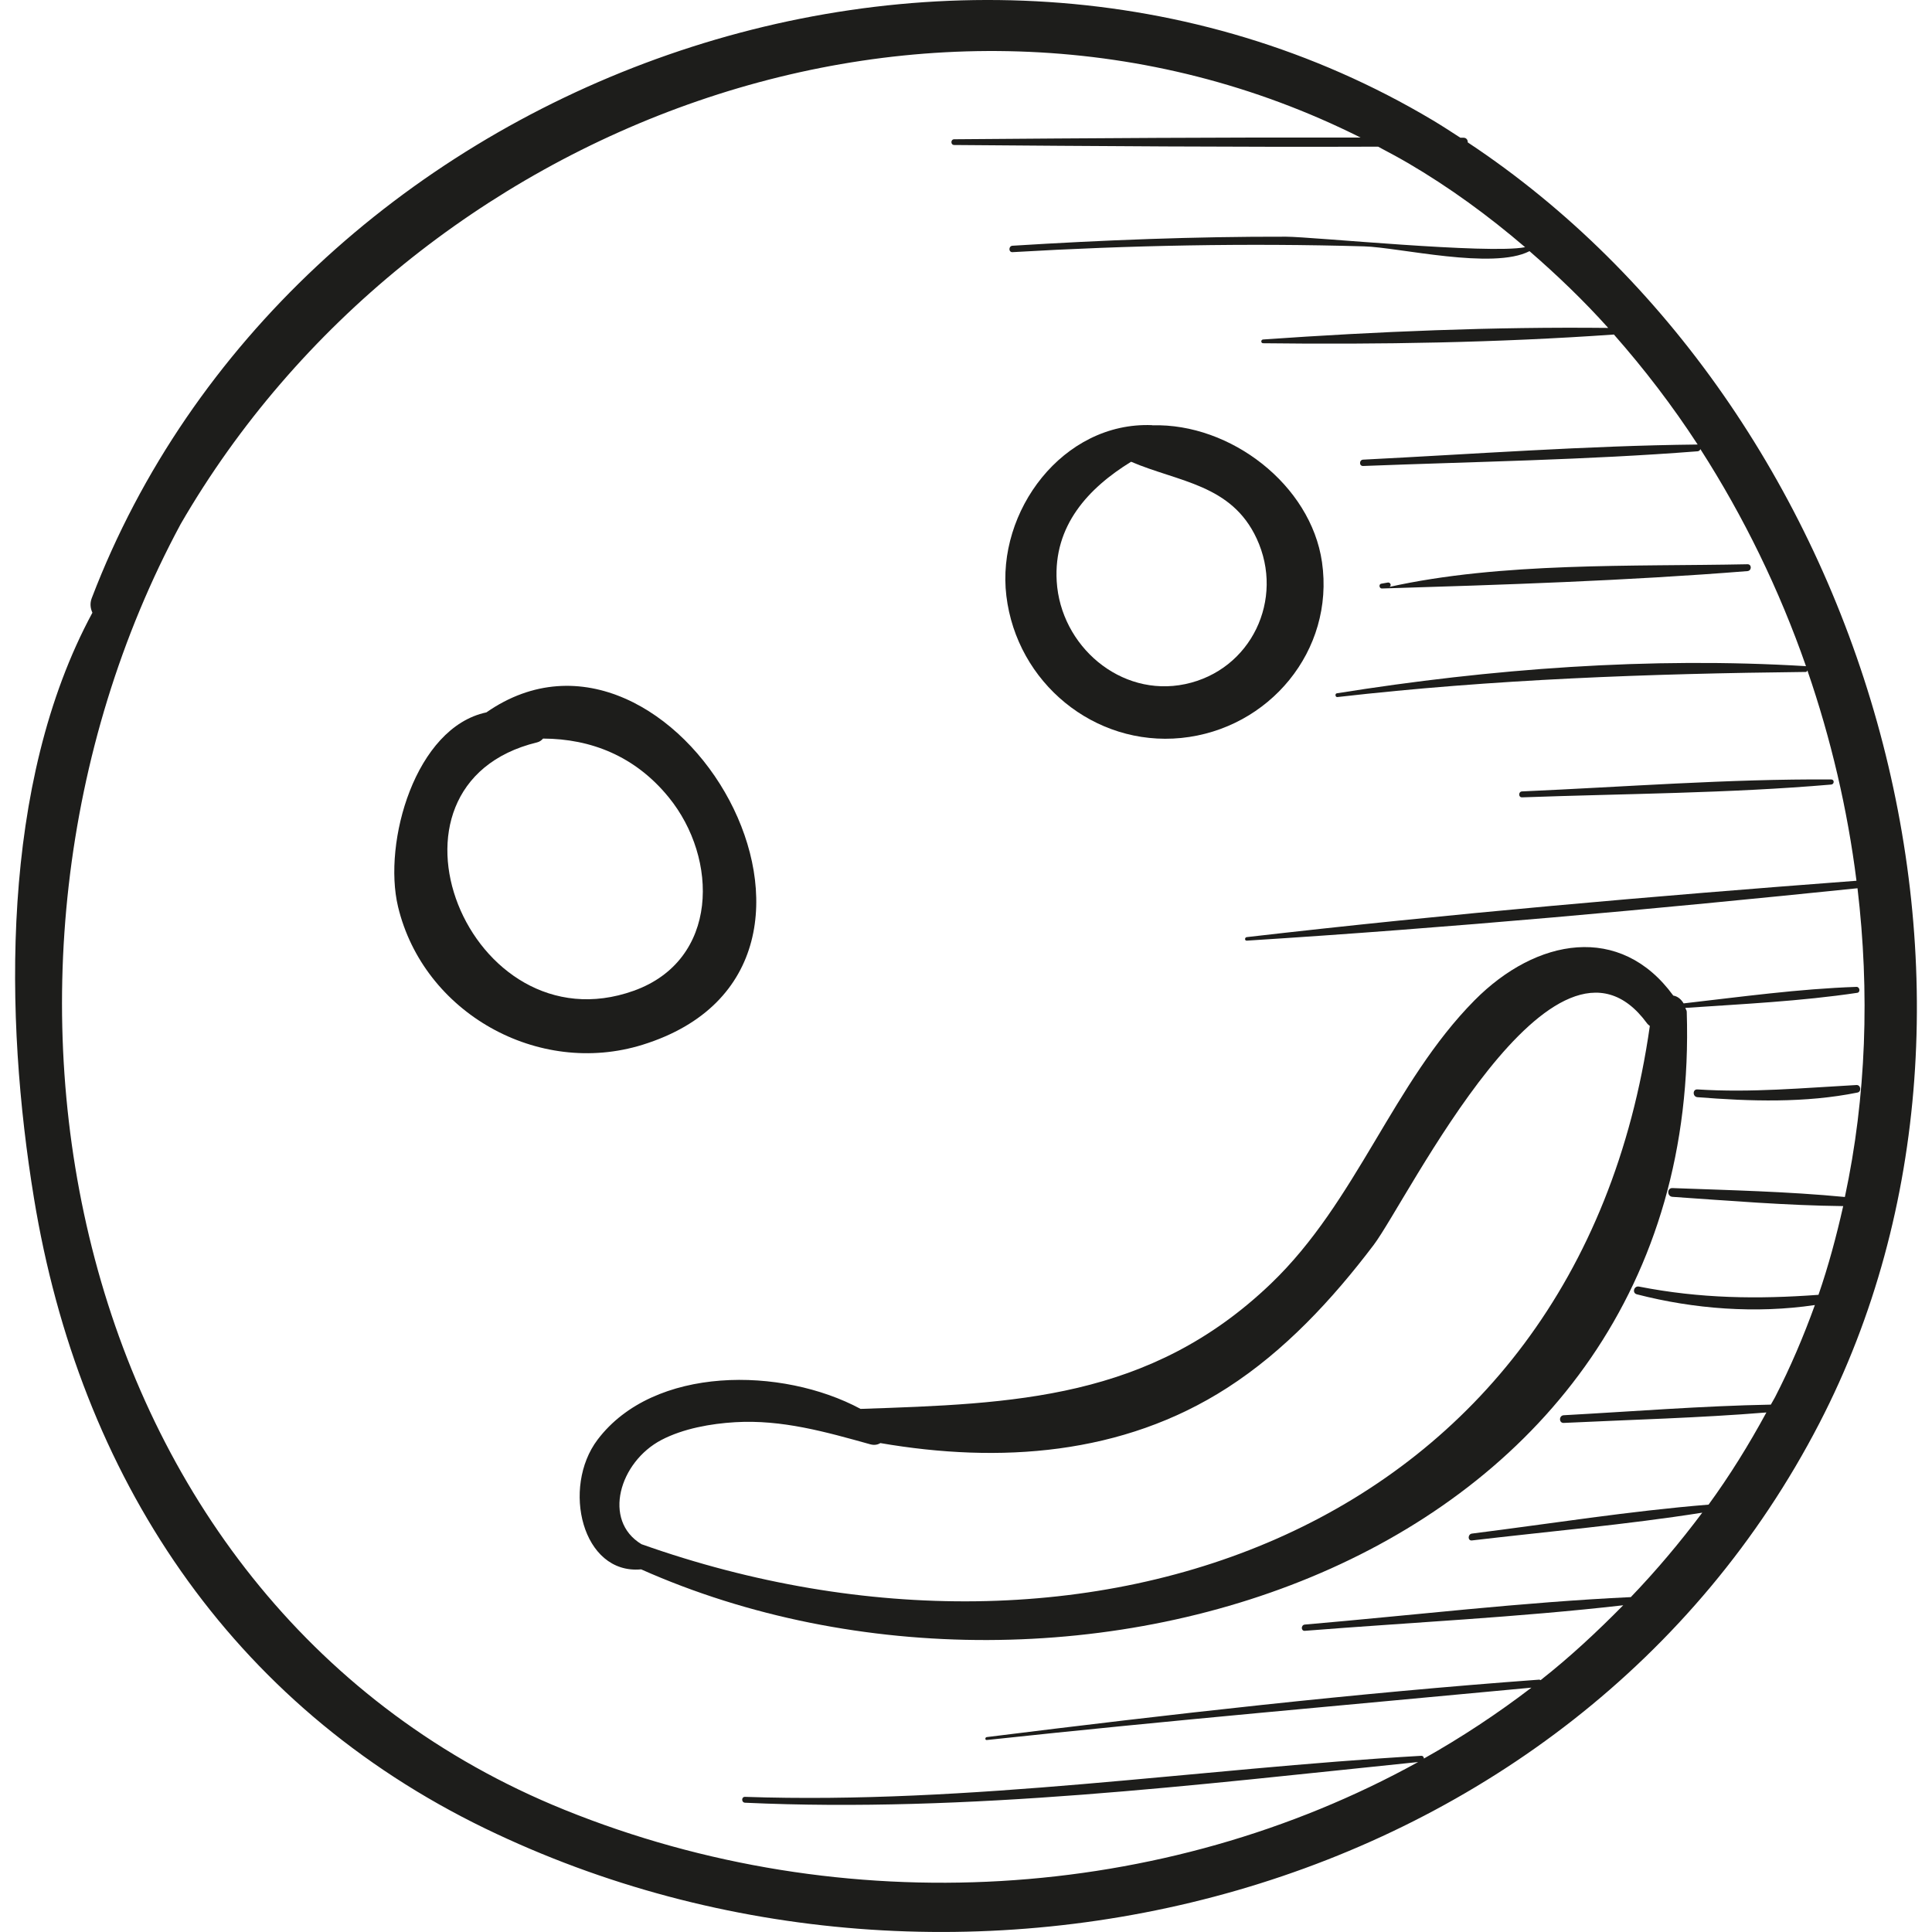 <?xml version="1.0" encoding="iso-8859-1"?>
<!-- Generator: Adobe Illustrator 18.0.0, SVG Export Plug-In . SVG Version: 6.00 Build 0)  -->
<!DOCTYPE svg PUBLIC "-//W3C//DTD SVG 1.1//EN" "http://www.w3.org/Graphics/SVG/1.1/DTD/svg11.dtd">
<svg version="1.1" id="Capa_1" xmlns="http://www.w3.org/2000/svg" xmlns:xlink="http://www.w3.org/1999/xlink" x="0px" y="0px"
	 viewBox="0 0 48.778 48.778" style="enable-background:new 0 0 48.778 48.778;" xml:space="preserve">
<g>
	<path style="fill:#1D1D1B;" d="M37.057,3.595c0.003-0.058-0.031-0.117-0.106-0.118c-0.027,0-0.054,0-0.081,0
		c-0.23-0.149-0.459-0.299-0.695-0.44C24.078-4.175,7.284,2.098,2.317,15.1c-0.052,0.135-0.034,0.26,0.016,0.369
		C0,19.788,0.111,25.703,0.858,30.254c1.148,6.998,4.941,12.787,11.401,15.915c11.92,5.772,27.454,1.794,33.677-10.239
		C51.525,25.123,47.182,10.301,37.057,3.595z M42.225,30.217c1.43,0.098,2.876,0.218,4.311,0.234
		c-0.171,0.758-0.371,1.507-0.624,2.24c-1.543,0.113-2.987,0.095-4.532-0.208c-0.127-0.025-0.181,0.162-0.054,0.195
		c1.442,0.373,3.01,0.491,4.495,0.271c-0.287,0.795-0.618,1.573-1.006,2.327c-0.033,0.064-0.072,0.123-0.106,0.187
		c-1.743,0.033-3.49,0.173-5.229,0.268c-0.124,0.007-0.125,0.2,0,0.194c1.703-0.082,3.417-0.125,5.117-0.264
		c-0.444,0.817-0.927,1.597-1.46,2.327c-1.996,0.162-3.988,0.481-5.974,0.731c-0.109,0.014-0.111,0.186,0,0.173
		c1.934-0.228,3.89-0.397,5.815-0.701c-0.563,0.752-1.164,1.465-1.804,2.132c-2.744,0.129-5.493,0.458-8.23,0.693
		c-0.101,0.009-0.102,0.166,0,0.158c2.673-0.212,5.372-0.34,8.038-0.645c-0.663,0.672-1.35,1.313-2.086,1.891
		c-0.012-0.005-0.021-0.014-0.038-0.013c-4.66,0.342-9.309,0.873-13.945,1.45c-0.046,0.006-0.048,0.079,0,0.074
		c4.58-0.493,9.167-0.889,13.752-1.322c-0.864,0.661-1.77,1.259-2.715,1.79c0.001-0.037-0.023-0.072-0.072-0.069
		c-5.675,0.327-11.377,1.23-17.068,1.036c-0.095-0.003-0.095,0.143,0,0.148c5.612,0.26,11.414-0.457,16.994-1.027
		c-6.417,3.544-14.484,4.064-21.55,1.207C1.637,40.591-1.524,24.534,4.563,13.228C10.41,3.128,23.623-1.902,34.351,3.473
		c-3.42-0.008-6.841,0.016-10.26,0.043c-0.094,0.001-0.094,0.145,0,0.145c3.566,0.028,7.135,0.055,10.702,0.042
		c0.252,0.134,0.504,0.267,0.752,0.412c1.054,0.616,2.037,1.336,2.96,2.126c-0.917,0.182-5.379-0.264-6.036-0.265
		c-2.304-0.005-4.605,0.085-6.905,0.228c-0.104,0.006-0.105,0.168,0,0.162c2.958-0.173,5.916-0.231,8.878-0.146
		c0.877,0.025,3.252,0.599,4.174,0.121c0.698,0.606,1.367,1.247,1.987,1.938c-2.89-0.031-5.832,0.09-8.713,0.292
		c-0.06,0.004-0.062,0.094,0,0.095c2.935,0.035,5.929-0.014,8.857-0.22c0.768,0.872,1.478,1.798,2.115,2.778
		c0,0-0.001-0.001-0.002-0.001c-2.814,0.031-5.634,0.24-8.445,0.382c-0.103,0.005-0.104,0.164,0,0.16
		c2.812-0.109,5.639-0.152,8.445-0.371c0.038-0.003,0.059-0.027,0.07-0.055c1.097,1.708,1.996,3.556,2.668,5.485
		c-0.003,0-0.001-0.004-0.004-0.005c-3.933-0.239-7.955,0.064-11.842,0.685c-0.053,0.008-0.042,0.101,0.013,0.095
		c3.955-0.452,7.853-0.59,11.829-0.634c0.025,0,0.026-0.023,0.038-0.038c0.594,1.725,1.013,3.51,1.239,5.31
		c-5.132,0.387-10.282,0.833-15.394,1.423c-0.055,0.006-0.058,0.092,0,0.089c5.141-0.324,10.295-0.796,15.42-1.323
		c0.31,2.619,0.224,5.264-0.319,7.795c-1.442-0.139-2.907-0.171-4.355-0.225C42.083,29.992,42.085,30.207,42.225,30.217z"/>
	<path style="fill:#1D1D1B;" d="M12.28,17.986c-1.792,0.378-2.62,3.275-2.231,4.904c0.642,2.683,3.538,4.307,6.173,3.488
		C22.624,24.389,16.985,14.712,12.28,17.986z M15.998,25.015c-4.156,1.483-6.849-5.201-2.437-6.272
		c0.07-0.017,0.113-0.055,0.15-0.096c1.216,0.005,2.328,0.447,3.171,1.481C18.146,21.677,18.157,24.244,15.998,25.015z"/>
	<path style="fill:#1D1D1B;" d="M33.377,14.192c-0.282-1.951-2.309-3.51-4.282-3.454c-0.004,0-0.007-0.004-0.011-0.004
		c-2.248-0.088-3.934,2.176-3.676,4.311c0.264,2.189,2.218,3.805,4.415,3.587C32.036,18.41,33.7,16.43,33.377,14.192z
		 M29.923,17.272c-1.637,0.344-3.147-0.968-3.244-2.597c-0.083-1.4,0.793-2.35,1.878-3.017c1.199,0.514,2.534,0.568,3.17,1.938
		C32.44,15.129,31.59,16.921,29.923,17.272z"/>
	<path style="fill:#1D1D1B;" d="M46.871,24.916c-1.451,0.049-2.92,0.252-4.364,0.417c-0.063-0.104-0.149-0.179-0.261-0.197
		c-1.337-1.833-3.458-1.455-5.018,0.12c-2.06,2.081-2.972,5.075-5.14,7.152c-3.06,2.931-6.506,3.032-10.361,3.163
		c-1.985-1.067-5.222-1.097-6.639,0.776c-0.915,1.209-0.391,3.413,1.099,3.275c10.815,4.812,26.837-0.182,26.399-14.077
		c-0.001-0.043-0.027-0.062-0.036-0.098c1.442-0.098,2.915-0.168,4.342-0.381C46.976,25.052,46.955,24.913,46.871,24.916z
		 M16.196,38.987c-0.992-0.597-0.558-2.077,0.505-2.633c0.552-0.288,1.25-0.411,1.858-0.447c1.186-0.07,2.285,0.244,3.414,0.558
		c0.102,0.028,0.187,0.011,0.254-0.031c3.001,0.516,6.108,0.311,8.757-1.394c1.452-0.934,2.662-2.24,3.696-3.606
		c0.855-1.129,4.566-8.8,6.906-5.594c0.02,0.027,0.045,0.041,0.068,0.063C39.829,38.735,27.425,42.971,16.196,38.987z"/>
	
		<line style="fill:#1D1D1B;stroke:#E6007E;stroke-width:0;stroke-linecap:round;stroke-linejoin:round;" x1="32.946" y1="41.118" x2="32.946" y2="41.116"/>
	<path style="fill:#1D1D1B;" d="M46.871,27.394c-1.349,0.074-2.66,0.198-4.015,0.111c-0.127-0.008-0.125,0.186,0,0.196
		c1.33,0.106,2.727,0.15,4.041-0.117C47.004,27.563,46.981,27.388,46.871,27.394z"/>
	<path style="fill:#1D1D1B;" d="M46.233,19.679c-2.598-0.016-5.21,0.188-7.805,0.302c-0.096,0.004-0.097,0.153,0,0.15
		c2.597-0.094,5.216-0.1,7.805-0.323C46.315,19.801,46.318,19.679,46.233,19.679z"/>
	<path style="fill:#1D1D1B;" d="M44.119,14.246c-2.907,0.06-6.214-0.058-9.05,0.574c0.074-0.017,0.042-0.125-0.031-0.112
		c-0.055,0.01-0.11,0.019-0.165,0.029c-0.069,0.012-0.052,0.123,0.016,0.121c3.072-0.094,6.165-0.194,9.229-0.439
		C44.229,14.41,44.232,14.244,44.119,14.246z"/>
</g>
<g>
</g>
<g>
</g>
<g>
</g>
<g>
</g>
<g>
</g>
<g>
</g>
<g>
</g>
<g>
</g>
<g>
</g>
<g>
</g>
<g>
</g>
<g>
</g>
<g>
</g>
<g>
</g>
<g>
</g>
</svg>
